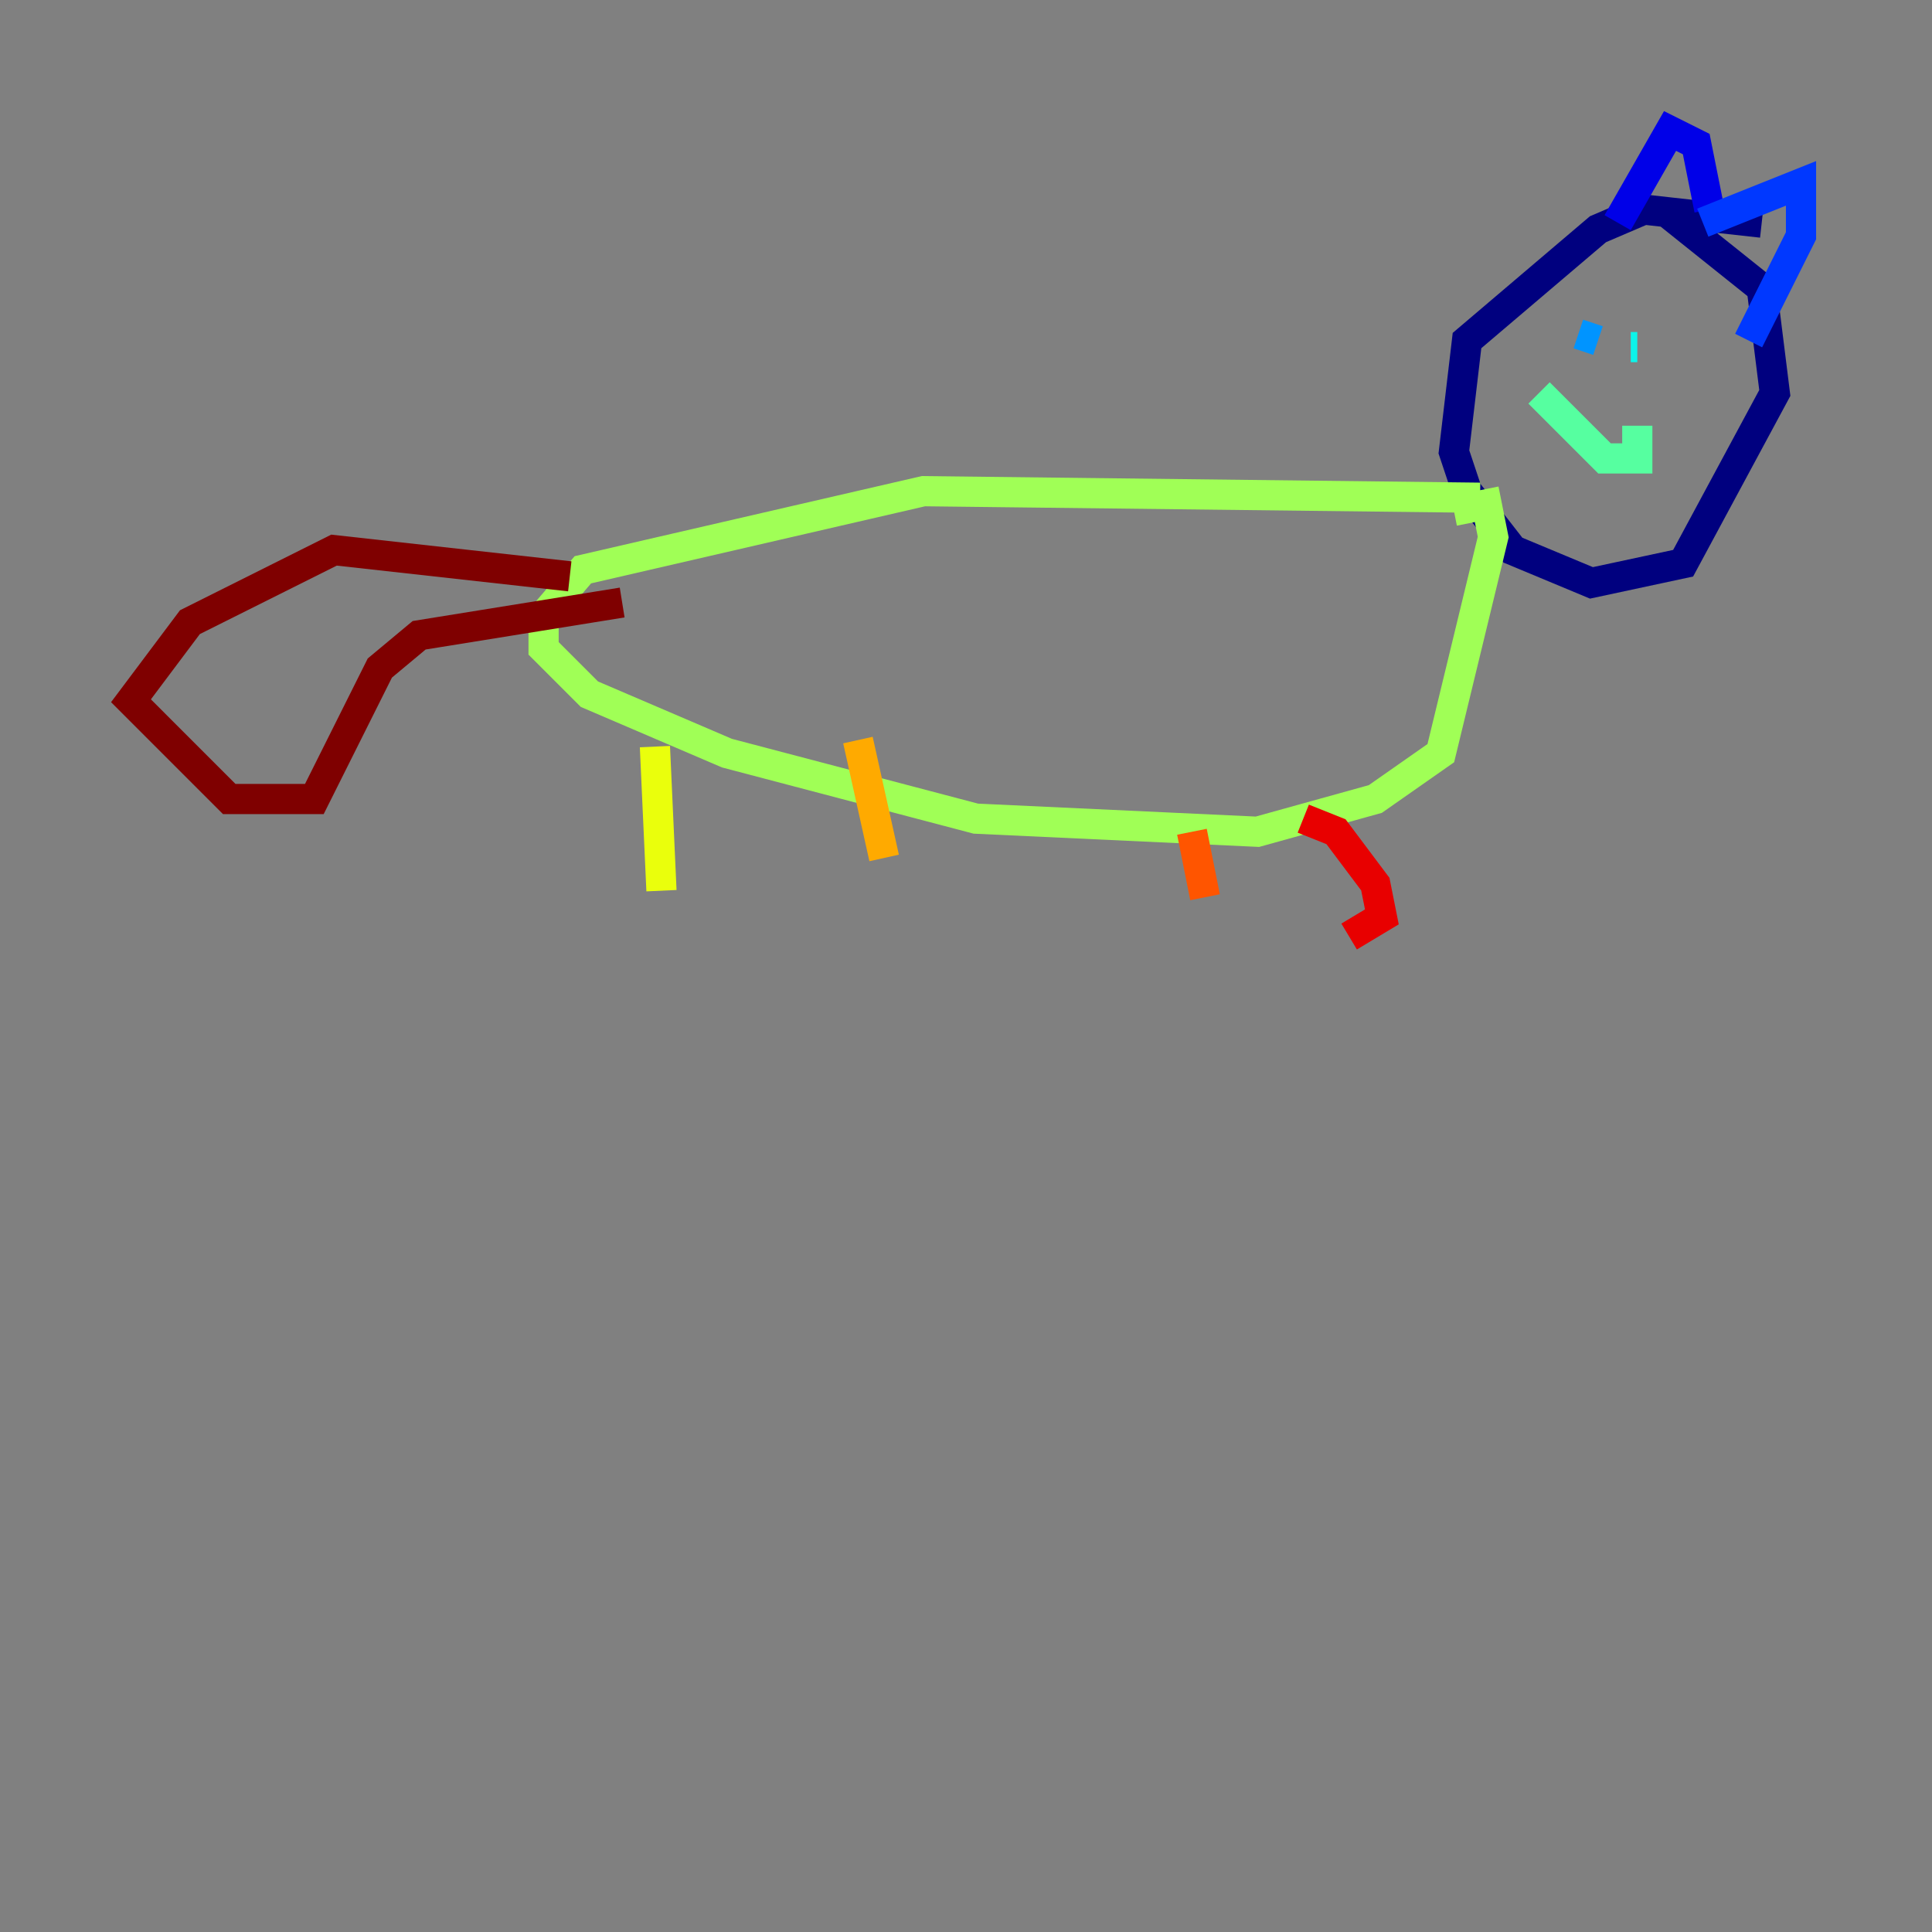 <?xml version="1.0" encoding="utf-8" ?>
<svg baseProfile="tiny" height="128" version="1.2" viewBox="0,0,128,128" width="128" xmlns="http://www.w3.org/2000/svg" xmlns:ev="http://www.w3.org/2001/xml-events" xmlns:xlink="http://www.w3.org/1999/xlink"><rect x="0" y="0" width="128" height="128" fill="#808080" stroke="none"/><defs /><polyline fill="none" points="116.719,14.752 108.909,13.885 105.871,15.186 97.193,22.563 96.325,29.939 97.193,32.542 100.231,36.447 105.437,38.617 111.512,37.315 117.586,26.034 116.719,19.091 110.21,13.885" stroke="#00007f" stroke-width="2" /><polyline fill="none" points="107.173,14.752 110.644,8.678 112.38,9.546 113.248,13.885" stroke="#0000e8" stroke-width="2" /><polyline fill="none" points="112.814,14.752 119.322,12.149 119.322,15.62 115.851,22.563" stroke="#0038ff" stroke-width="2" /><polyline fill="none" points="105.871,22.563 104.57,22.129" stroke="#0094ff" stroke-width="2" /><polyline fill="none" points="108.041,22.997 108.475,22.997" stroke="#0cf4ea" stroke-width="2" /><polyline fill="none" points="101.966,26.034 106.305,30.373 108.475,30.373 108.475,28.203" stroke="#56ffa0" stroke-width="2" /><polyline fill="none" points="98.061,32.976 61.18,32.542 38.617,37.749 36.014,40.786 36.014,42.956 39.051,45.993 48.163,49.898 64.651,54.237 83.308,55.105 91.119,52.936 95.458,49.898 98.929,35.58 98.495,33.41 96.325,33.844" stroke="#a0ff56" stroke-width="2" /><polyline fill="none" points="43.39,49.464 43.824,59.01" stroke="#eaff0c" stroke-width="2" /><polyline fill="none" points="56.841,49.031 58.576,56.841" stroke="#ffaa00" stroke-width="2" /><polyline fill="none" points="78.969,55.105 79.837,59.444" stroke="#ff5500" stroke-width="2" /><polyline fill="none" points="86.346,54.237 88.515,55.105 91.119,58.576 91.552,60.746 89.383,62.047" stroke="#e80000" stroke-width="2" /><polyline fill="none" points="37.749,38.183 22.129,36.447 12.583,41.22 8.678,46.427 15.186,52.936 20.827,52.936 25.166,44.258 27.77,42.088 41.22,39.919" stroke="#7f0000" stroke-width="2" /></svg>